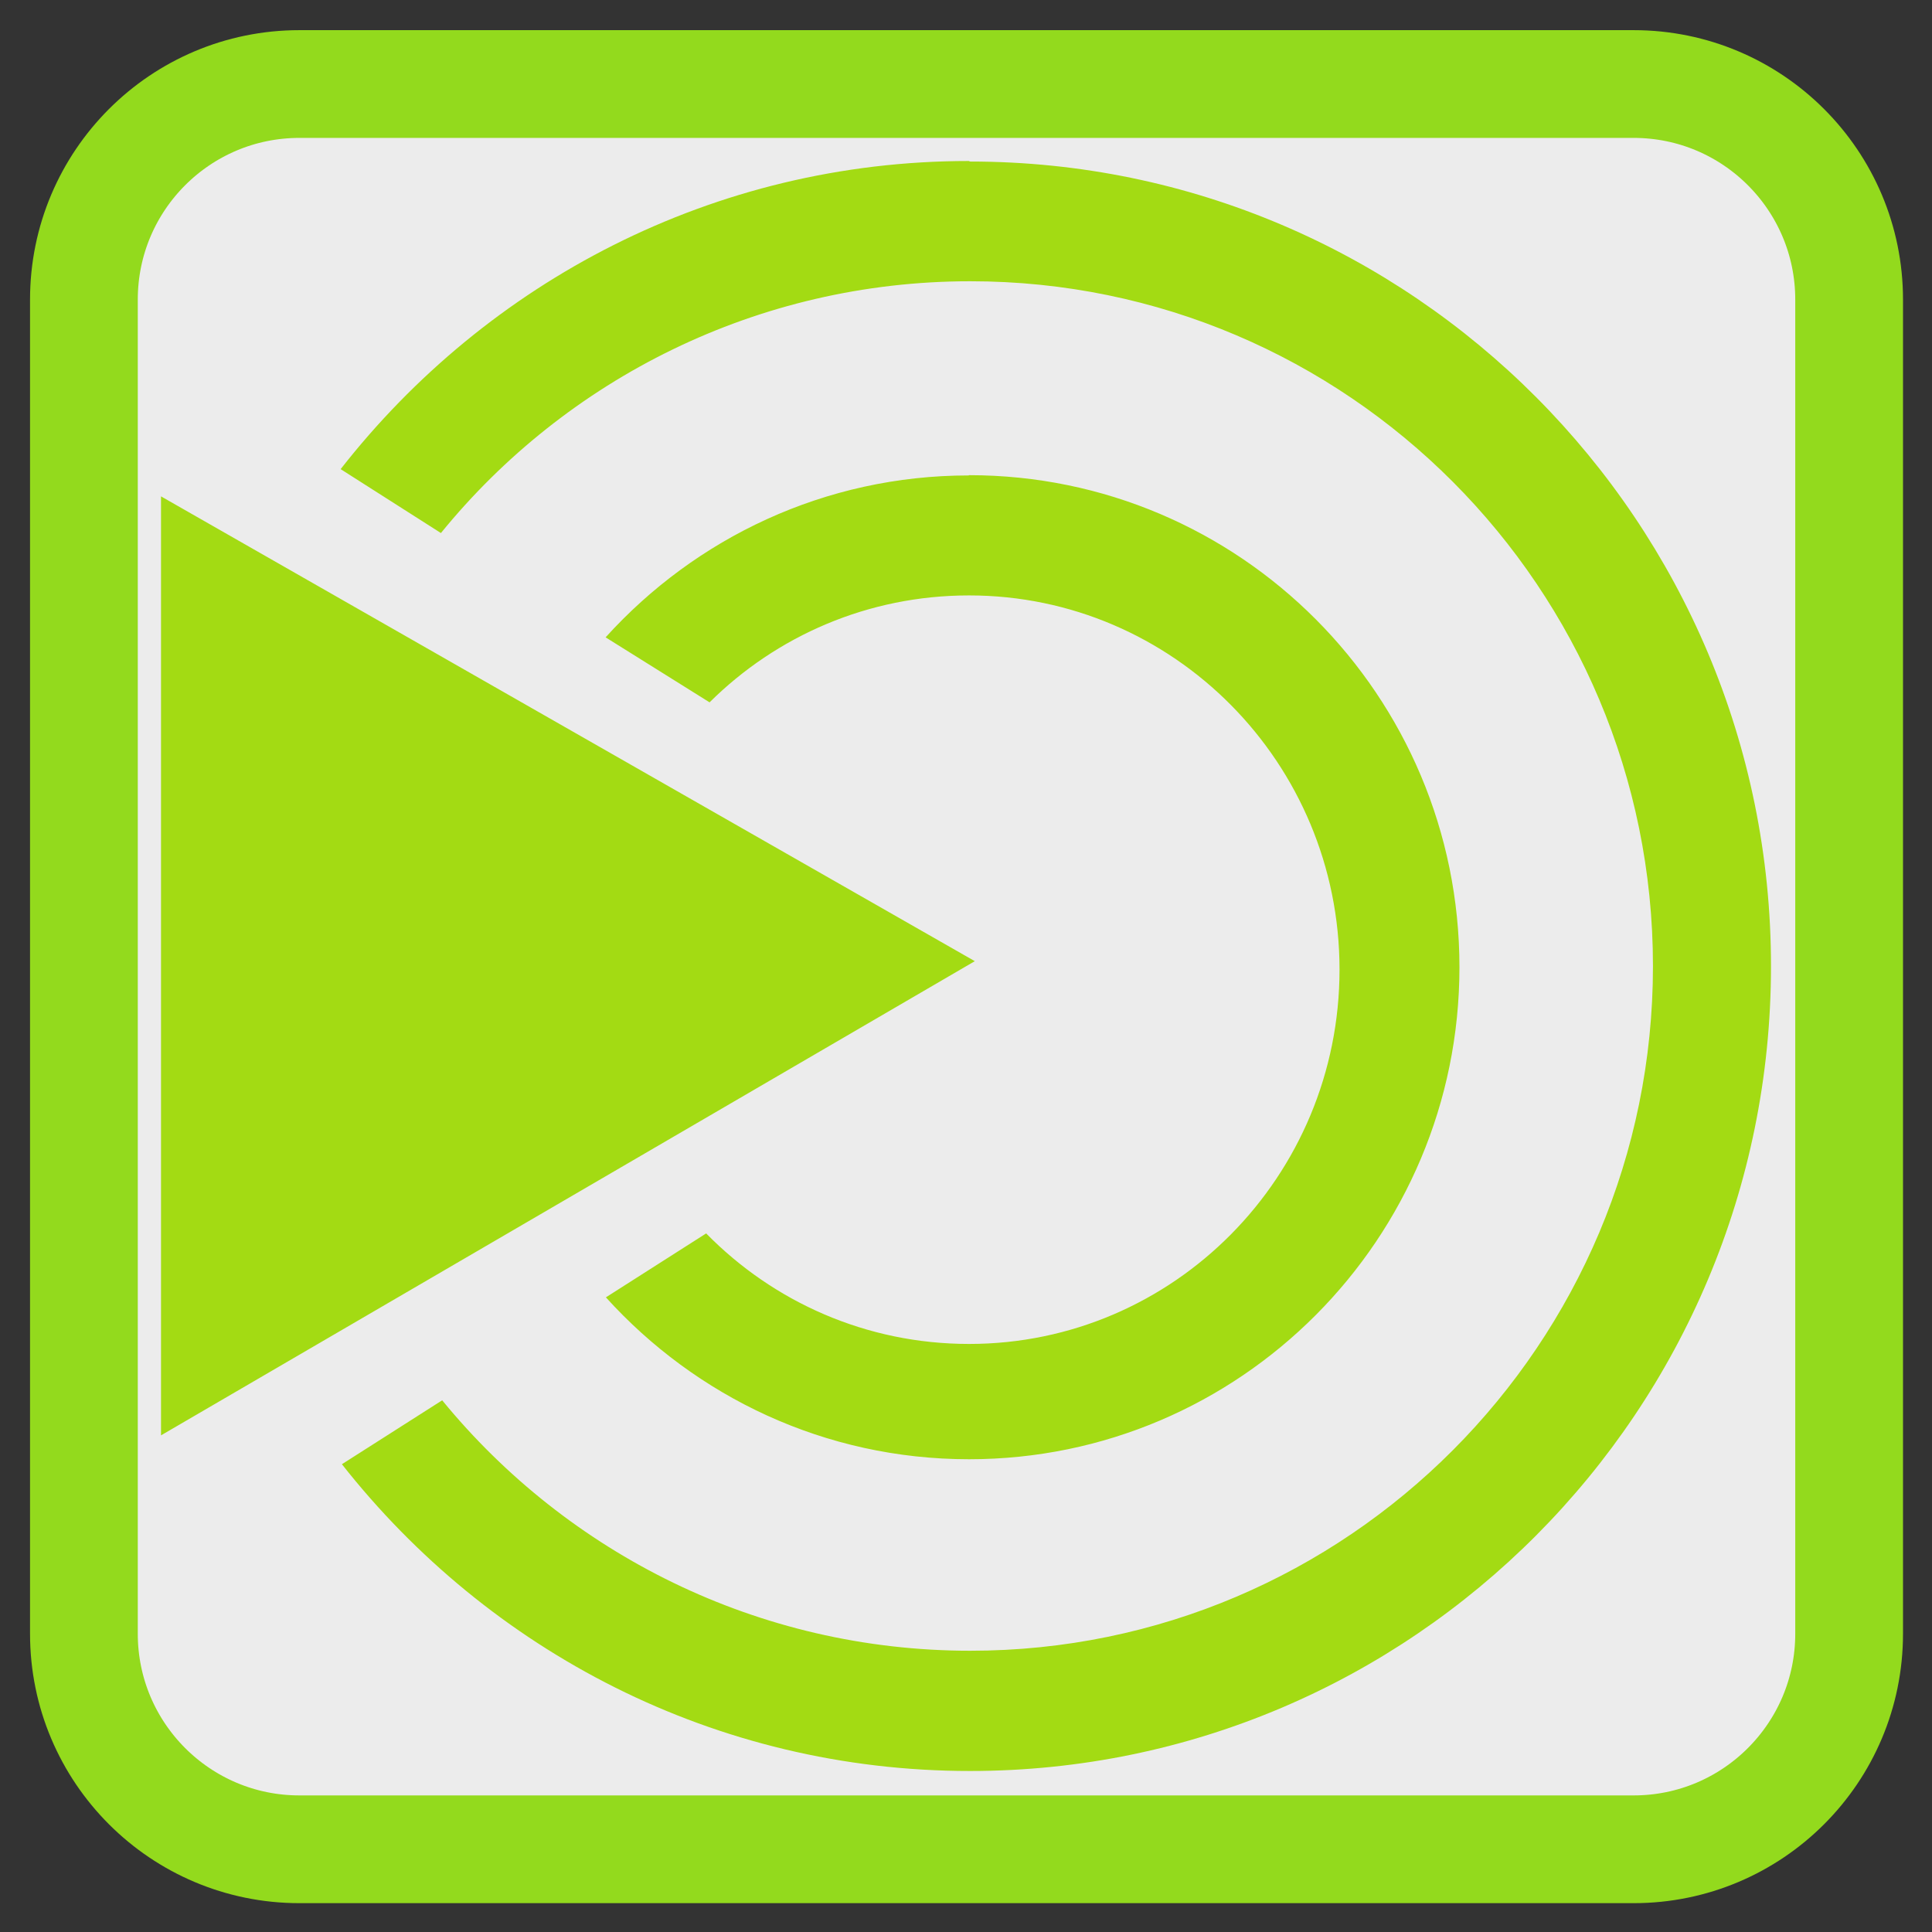 
<svg xmlns="http://www.w3.org/2000/svg" xmlns:xlink="http://www.w3.org/1999/xlink" width="512px" height="512px" viewBox="0 0 512 512" version="1.1">
<rect x="0" y="0" width="512" height="512" fill="#333333" stroke="none"/>
<g id="surface1">
<path style="fill-rule:nonzero;fill:rgb(92.549%,92.549%,92.549%);fill-opacity:1;stroke-width:2.677;stroke-linecap:butt;stroke-linejoin:miter;stroke:rgb(57.647%,85.49%,11.373%);stroke-opacity:1;stroke-miterlimit:4;" d="M 391.998 501.87 L 425.145 501.87 C 428.102 501.87 430.499 504.268 430.499 507.225 L 430.499 540.371 C 430.499 543.328 428.102 545.726 425.145 545.726 L 391.998 545.726 C 389.041 545.726 386.644 543.328 386.644 540.371 L 386.644 507.225 C 386.644 504.268 389.041 501.87 391.998 501.87 Z M 391.998 501.87 " transform="matrix(10.667,0,0,10.667,-4102.095,-5331.179)"/>
<path style=" stroke:none;fill-rule:evenodd;fill:rgb(63.922%,85.882%,7.451%);fill-opacity:1;" d="M 256.738 42.668 C 189.074 42.668 129.051 74.75 90.273 124.324 L 116.848 141.262 C 150.012 100.508 200.676 74.535 257.145 74.535 C 356.996 74.535 438.051 155.84 438.051 256.035 C 438.051 356.16 356.996 437.465 257.145 437.465 C 200.871 437.465 150.387 411.637 117.184 371.094 L 90.609 388.031 C 129.531 437.465 189.359 469.332 257.074 469.332 C 374.281 469.332 469.332 373.793 469.332 256.035 C 469.332 138.348 374.207 42.809 257.074 42.809 M 42.668 131.539 L 42.668 380.387 L 258.336 254.719 M 256.738 125.996 C 218.582 125.996 184.297 142.598 160.492 168.902 L 188.043 186.129 C 205.738 168.566 230.02 157.793 256.809 157.793 C 311.004 157.793 354.988 202.23 354.988 256.941 C 354.988 311.723 311.059 356.16 256.809 356.16 C 229.539 356.16 204.902 344.98 187.141 326.867 L 160.566 343.809 C 184.367 370.113 218.582 386.715 256.809 386.715 C 328.574 386.715 386.77 328.254 386.77 256.32 C 386.77 184.312 328.555 125.926 256.809 125.926 M 256.746 126 "/>
</g>
</svg>
